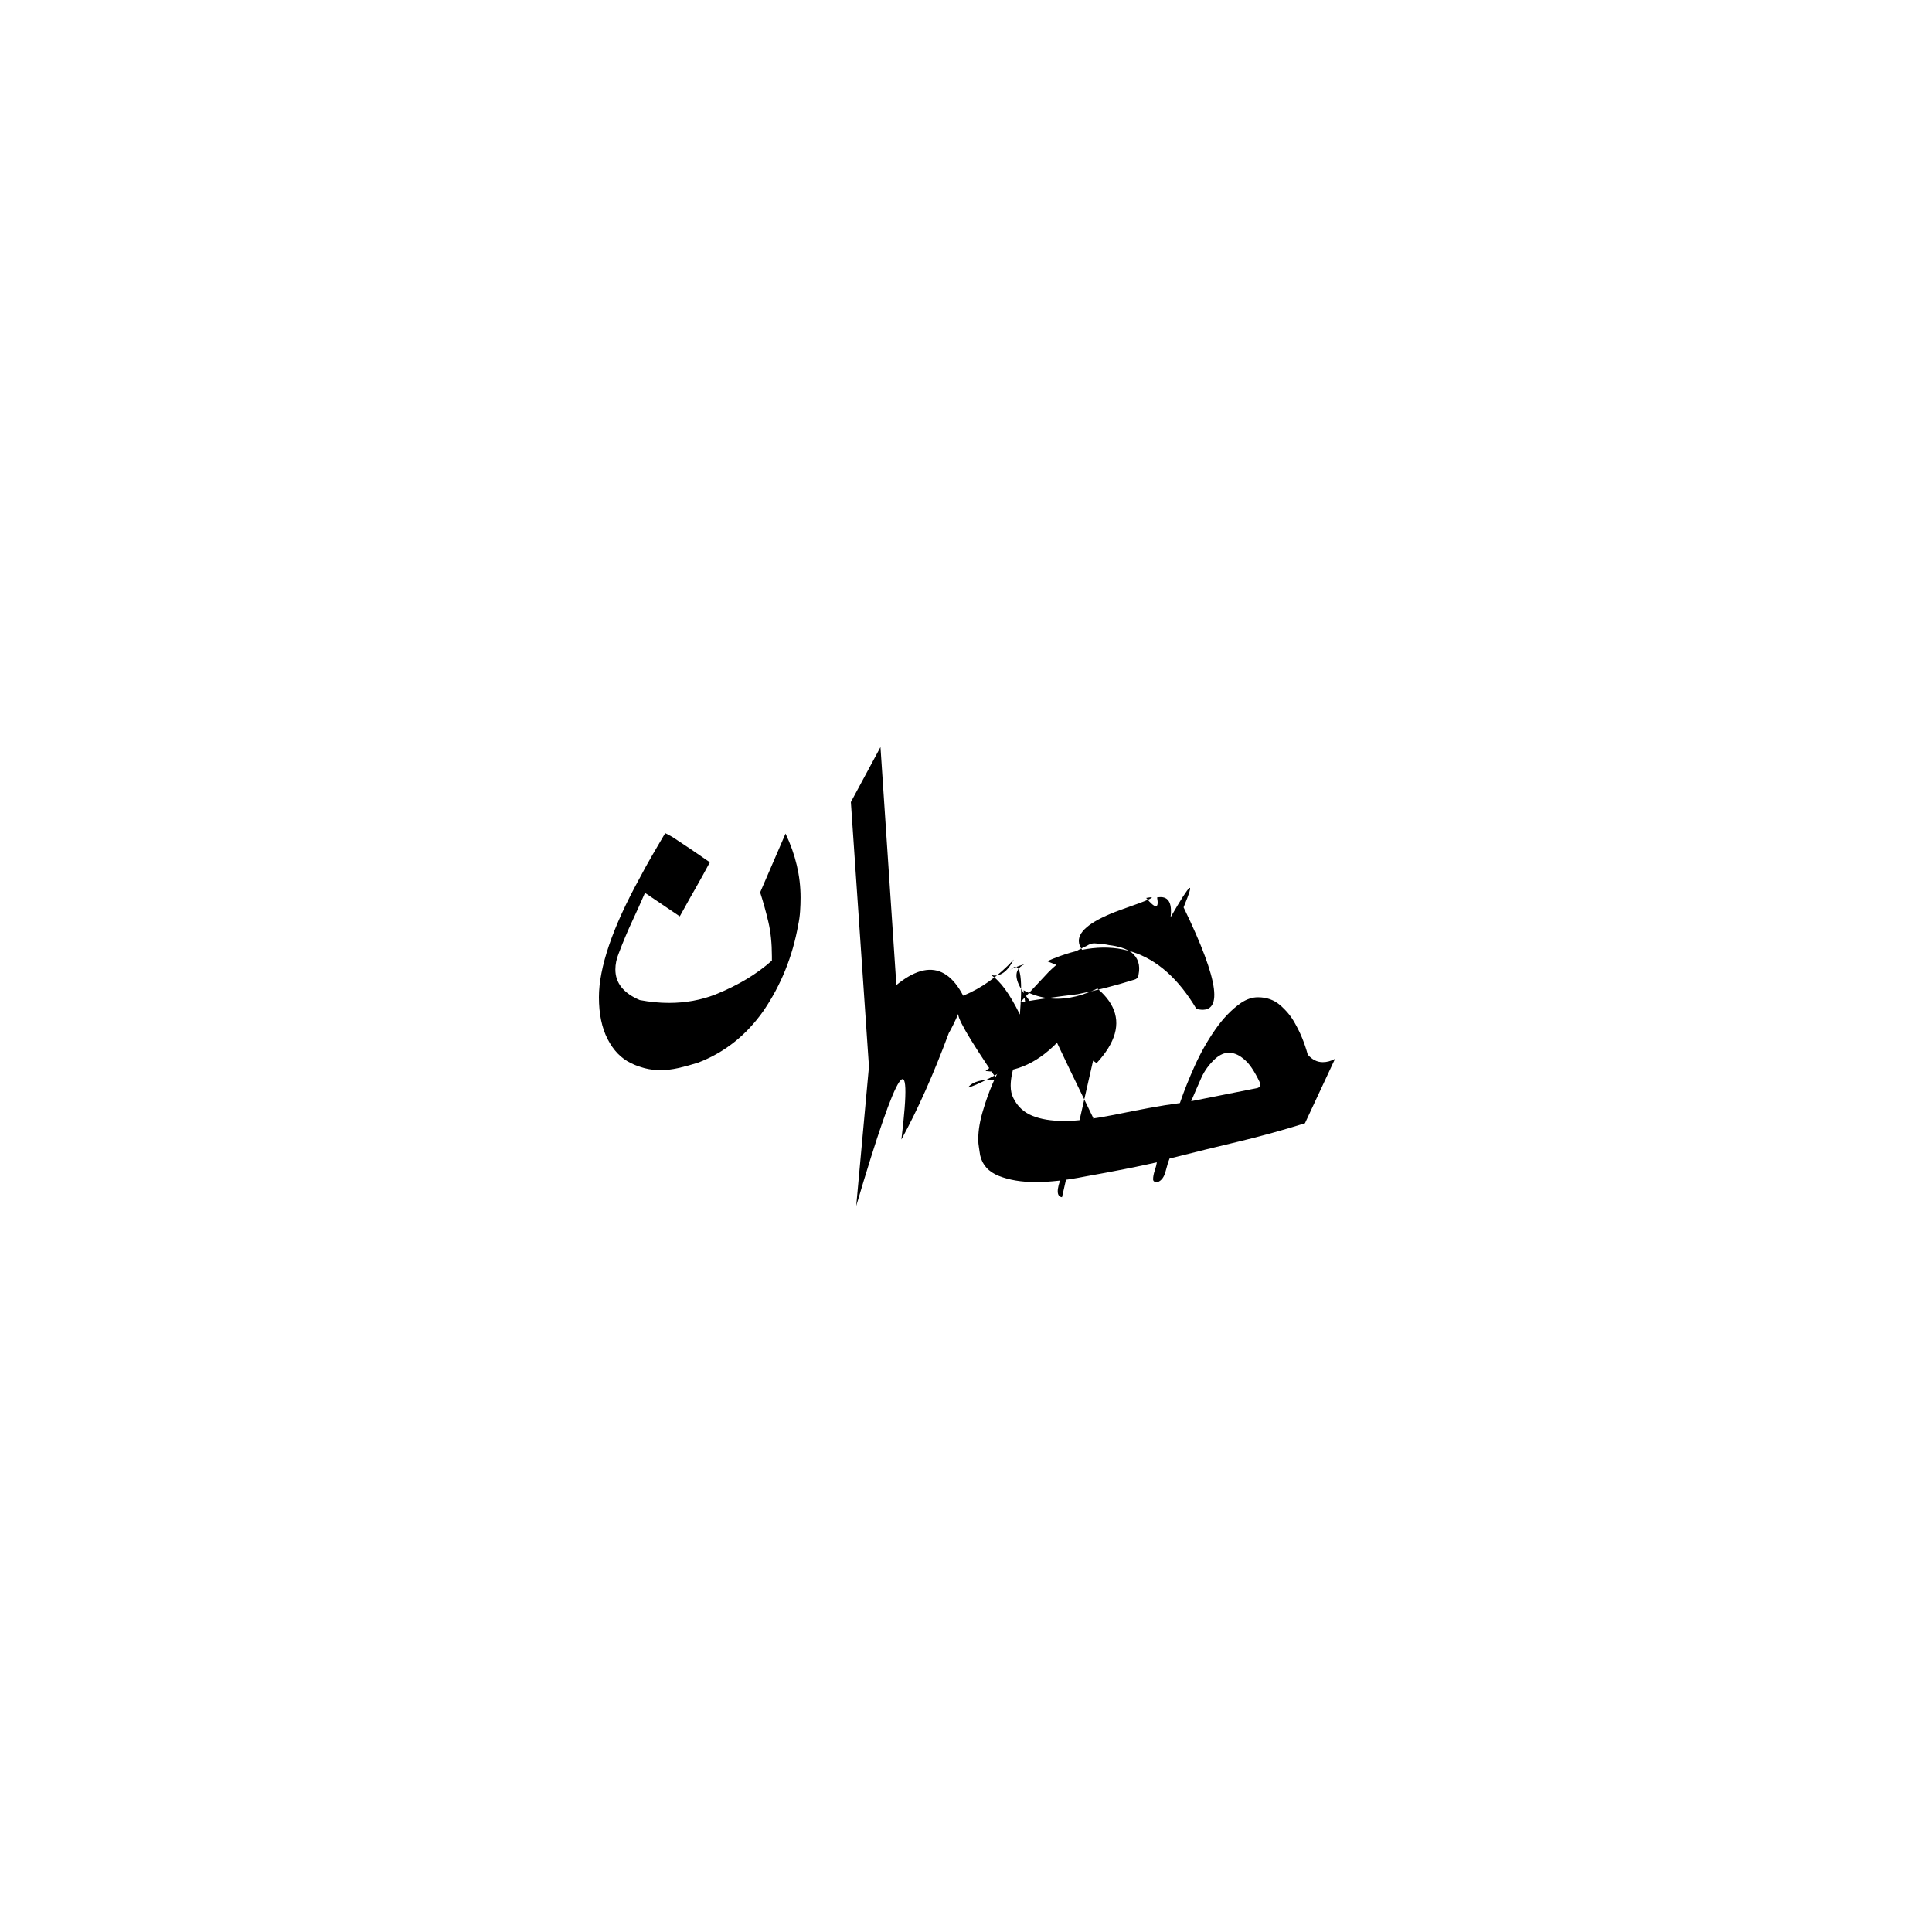 <svg xmlns="" width="600" height="600"><path stroke-width="0" fill="rgb(0, 0, 0)" opacity="1.0" d="M 239.719 297.0 L 239.719 298.314 Q 232.712 304.594 222.202 308.83 Q 215.487 311.458 207.75 311.458 Q 203.371 311.458 198.7 310.582 Q 191.109 307.369 191.109 301.089 Q 191.109 298.607 192.131 296.124 Q 194.175 290.72 196.291 286.193 Q 198.408 281.665 200.306 277.284 L 211.108 284.586 Q 212.276 282.542 212.86 281.446 Q 213.444 280.351 214.027 279.329 Q 214.611 278.306 215.779 276.262 Q 216.947 274.217 218.115 272.099 Q 219.283 269.982 220.45 267.791 Q 217.531 265.746 214.611 263.775 Q 211.692 261.803 208.772 259.905 L 206.583 258.736 Q 204.685 261.949 202.568 265.6 Q 200.452 269.252 198.7 272.611 Q 192.277 284.294 189.138 293.568 Q 186.0 302.842 186.0 309.706 Q 186.0 317.446 188.701 322.704 Q 191.401 327.961 195.926 330.152 Q 197.97 331.174 200.306 331.759 Q 202.641 332.343 205.123 332.343 Q 207.75 332.343 210.67 331.686 Q 213.59 331.028 216.801 330.006 Q 229.063 325.333 237.092 313.941 Q 245.266 301.966 247.894 287.215 Q 248.332 285.17 248.478 282.98 Q 248.624 280.789 248.624 278.744 Q 248.624 268.667 243.953 258.882 L 236.07 277.138 Q 237.53 281.665 238.624 286.339 Q 239.719 291.012 239.719 297.0" />
    <path stroke-width="0" fill="rgb(0, 0, 0)" opacity="1.0" d="M 264.243 249.097 L 269.936 332.343 L 278.987 315.11 L 273.44 232.01 L 264.243 249.097" />
    <path stroke-width="0" fill="rgb(0, 0, 0)" opacity="1.0" d="M 353.583 302.673 Q 353.482 303.936 352.205 304.26 Q 343.372 307.034 334.595 308.766 Q 325.215 309.864 316.809 311.322 Q 320.621 307.267 325.719 301.789 Q 330.841 296.737 337.531 293.727 Q 338.681 292.978 339.796 292.957 Q 342.97 293.158 344.414 293.504 Q 348.831 294.031 351.301 295.698 Q 354.504 298.26 353.583 302.673M 300.624 337.745 Q 304.578 336.821 319.441 327.954 Q 312.646 327.256 306.054 332.599 Q 318.117 334.181 328.26 323.832 Q 330.981 329.654 339.549 347.253 Q 324.666 371.183 329.816 371.806 L 340.152 326.387 Q 352.18 313.201 327.449 310.862 Q 319.562 315.965 340.568 330.164 Q 358.131 311.15 325.216 298.518 Q 354.932 285.297 371.572 313.336 Q 384.383 316.415 367.575 281.783 Q 373.117 268.307 363.527 284.868 Q 364.404 277.782 359.351 278.711 Q 360.306 284.069 355.954 278.862 Q 361.879 277.762 347.917 282.605 Q 321.883 292.102 348.481 302.377 Q 331.311 314.689 317.889 307.541 Q 320.358 328.046 323.284 315.656 L 317.747 308.106 Q 313.247 301.464 318.487 299.311 Q 313.886 300.767 313.704 301.339 Q 318.255 296.241 316.739 315.076 Q 311.979 305.379 307.711 302.777 Q 311.79 303.883 314.825 298.004 Q 307.645 305.745 299.127 309.222 Q 289.892 291.539 271.551 312.717 L 265.902 374.528 Q 285.542 307.937 279.935 353.893 Q 287.604 339.823 294.589 321.018 Q 297.667 311.504 286.219 325.065 Q 290.932 330.523 297.76 314.47 Q 296.064 315.468 309.674 335.341 Q 302.694 334.93 300.624 337.745" />
  <path stroke-width="0" fill="rgb(0, 0, 0)" opacity="1.0" d="M 319.13 318.469 Q 318.692 318.469 318.546 318.761 Q 317.525 320.367 315.846 322.923 Q 314.167 325.479 311.978 329.276 Q 309.788 332.927 308.182 336.724 Q 306.576 340.521 305.409 344.465 Q 303.803 349.576 303.803 353.811 Q 303.803 355.126 304.022 356.367 Q 304.241 357.609 304.387 358.777 Q 305.409 363.304 310.226 365.203 Q 315.043 367.101 321.612 367.101 Q 328.327 367.101 337.085 365.349 Q 343.654 364.181 349.201 363.085 Q 354.749 361.99 359.274 360.968 Q 359.128 361.99 358.617 363.523 Q 358.106 365.057 358.106 366.225 Q 358.106 367.101 359.274 367.101 L 359.566 367.101 Q 361.318 366.371 361.974 363.815 Q 362.631 361.26 363.215 359.799 Q 374.747 356.878 384.601 354.542 Q 394.454 352.205 405.256 348.846 L 414.599 328.838 Q 412.701 329.86 410.803 329.86 Q 408.176 329.86 406.132 327.523 Q 404.672 322.12 402.045 317.592 Q 400.439 314.671 397.593 312.189 Q 394.746 309.706 390.659 309.706 Q 388.031 309.706 385.404 311.458 Q 381.024 314.525 377.375 319.783 Q 373.726 325.041 371.025 331.028 Q 368.324 337.016 366.427 342.566 Q 361.901 343.15 356.792 344.099 Q 351.683 345.049 345.99 346.217 Q 341.611 347.093 337.742 347.604 Q 333.874 348.116 330.371 348.116 Q 324.531 348.116 320.59 346.509 Q 316.649 344.903 314.751 341.105 Q 313.875 339.499 313.875 337.162 Q 313.875 333.949 315.408 329.568 Q 316.941 325.187 319.714 319.491 Q 319.86 319.199 319.86 318.907 Q 319.86 318.469 319.13 318.469M 391.243 336.14 Q 391.389 336.432 391.389 336.87 Q 391.389 337.6 390.513 337.892 L 369.93 341.982 Q 371.536 338.185 373.069 334.753 Q 374.601 331.32 377.521 328.692 Q 379.565 326.939 381.608 326.939 Q 383.798 326.939 385.842 328.546 Q 387.447 329.714 388.761 331.686 Q 390.075 333.657 391.243 336.14" />
  </svg>